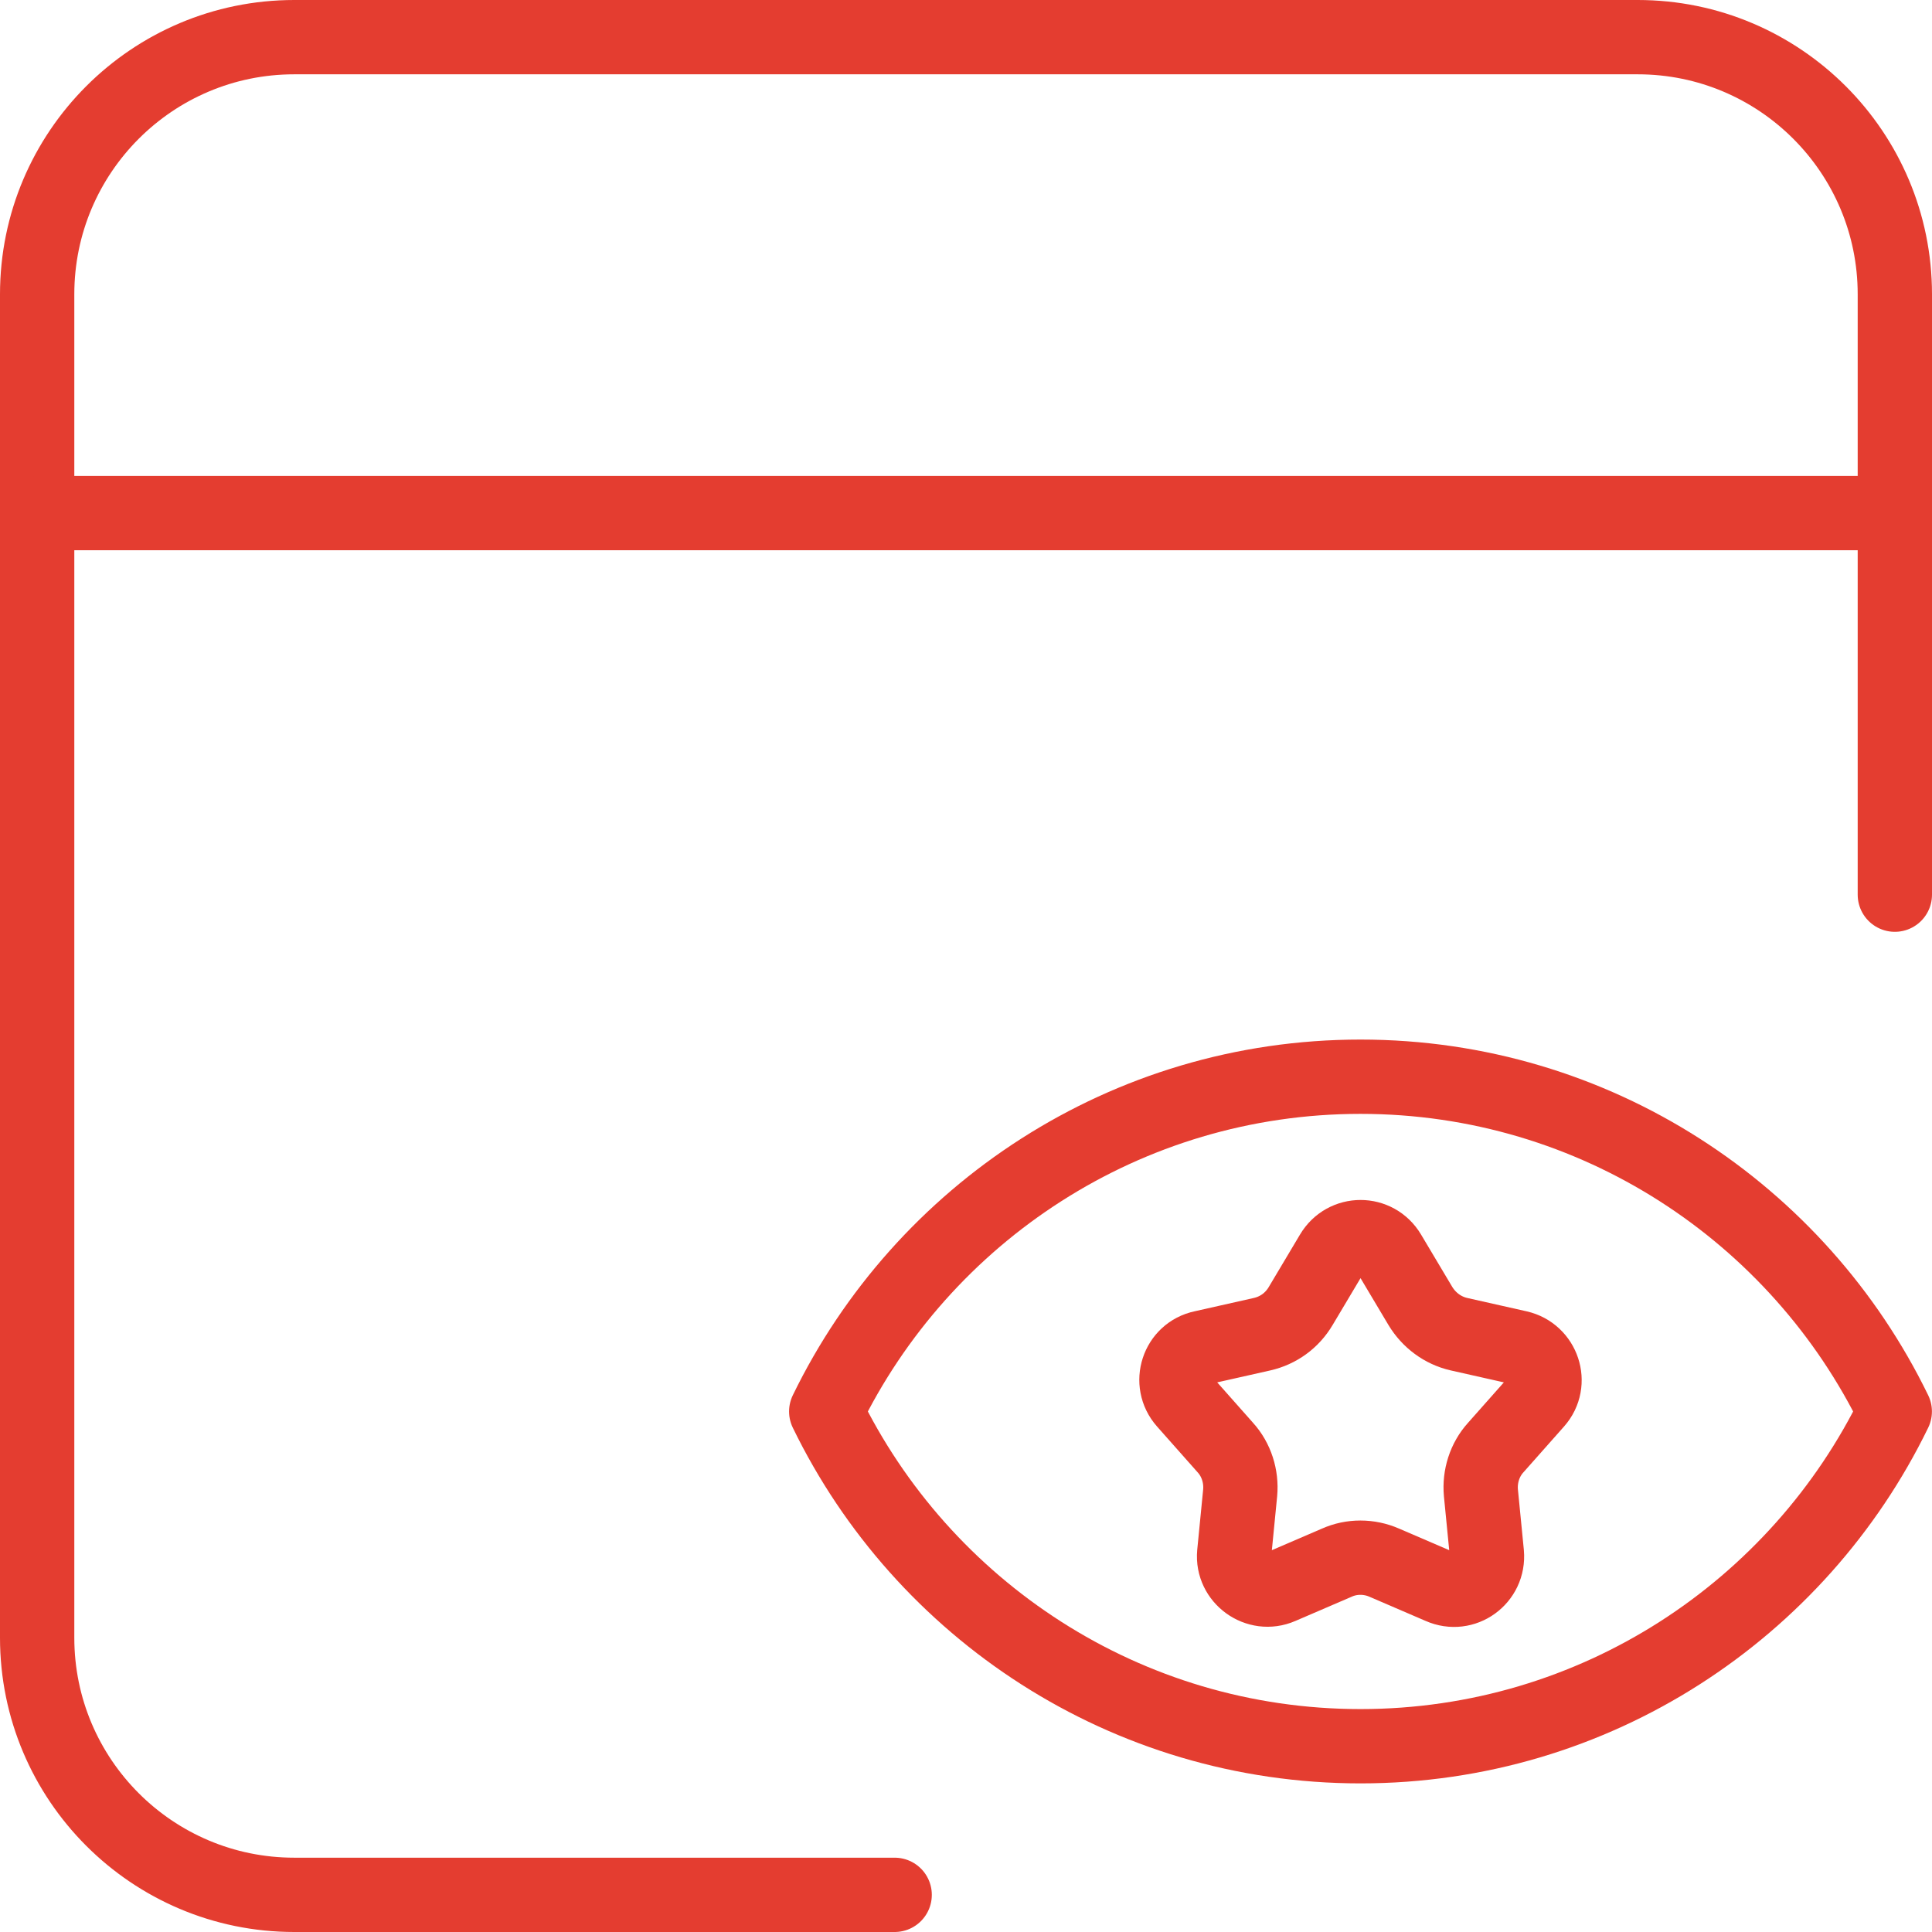 <svg width="52" height="52" viewBox="0 0 52 52" fill="none" xmlns="http://www.w3.org/2000/svg">
<g clip-path="url(#clip0_1808_10)">
<path d="M50.998 37.99C48.408 43.32 42.938 47 36.618 47C30.298 47 24.828 43.32 22.238 37.99C24.828 32.66 30.298 28.98 36.618 28.98C42.938 28.98 48.408 32.66 50.998 37.99Z" stroke="#E43D30" stroke-width="2" stroke-linecap="round" stroke-linejoin="round"/>
<path d="M37.389 33.74L38.229 35.15C38.459 35.53 38.829 35.81 39.269 35.91L40.869 36.27C41.529 36.42 41.799 37.22 41.349 37.73L40.259 38.96C39.959 39.29 39.819 39.74 39.859 40.18L40.019 41.81C40.079 42.49 39.399 42.99 38.769 42.71L37.259 42.06C36.849 41.88 36.379 41.88 35.979 42.06L34.469 42.71C33.849 42.98 33.159 42.48 33.219 41.81L33.379 40.18C33.419 39.74 33.279 39.29 32.979 38.96L31.889 37.73C31.439 37.22 31.699 36.41 32.369 36.27L33.969 35.91C34.409 35.81 34.779 35.54 35.009 35.15L35.849 33.74C36.199 33.15 37.039 33.15 37.389 33.74Z" stroke="#E43D30" stroke-width="2" stroke-linecap="round" stroke-linejoin="round"/>
<path d="M24.08 51H7.92C4.1 51 1 47.9 1 44.08V7.92C1 4.1 4.1 1 7.92 1H44.08C47.9 1 51 4.1 51 7.92V24.08" stroke="#E43D30" stroke-width="2" stroke-linecap="round" stroke-linejoin="round"/>
<path d="M1 13.81H51" stroke="#E43D30" stroke-width="2" stroke-linecap="round" stroke-linejoin="round"/>
</g>
<defs>
<clipPath id="clip0_1808_10">
<rect width="52" height="52" fill="white"/>
</clipPath>
</defs>
</svg>
